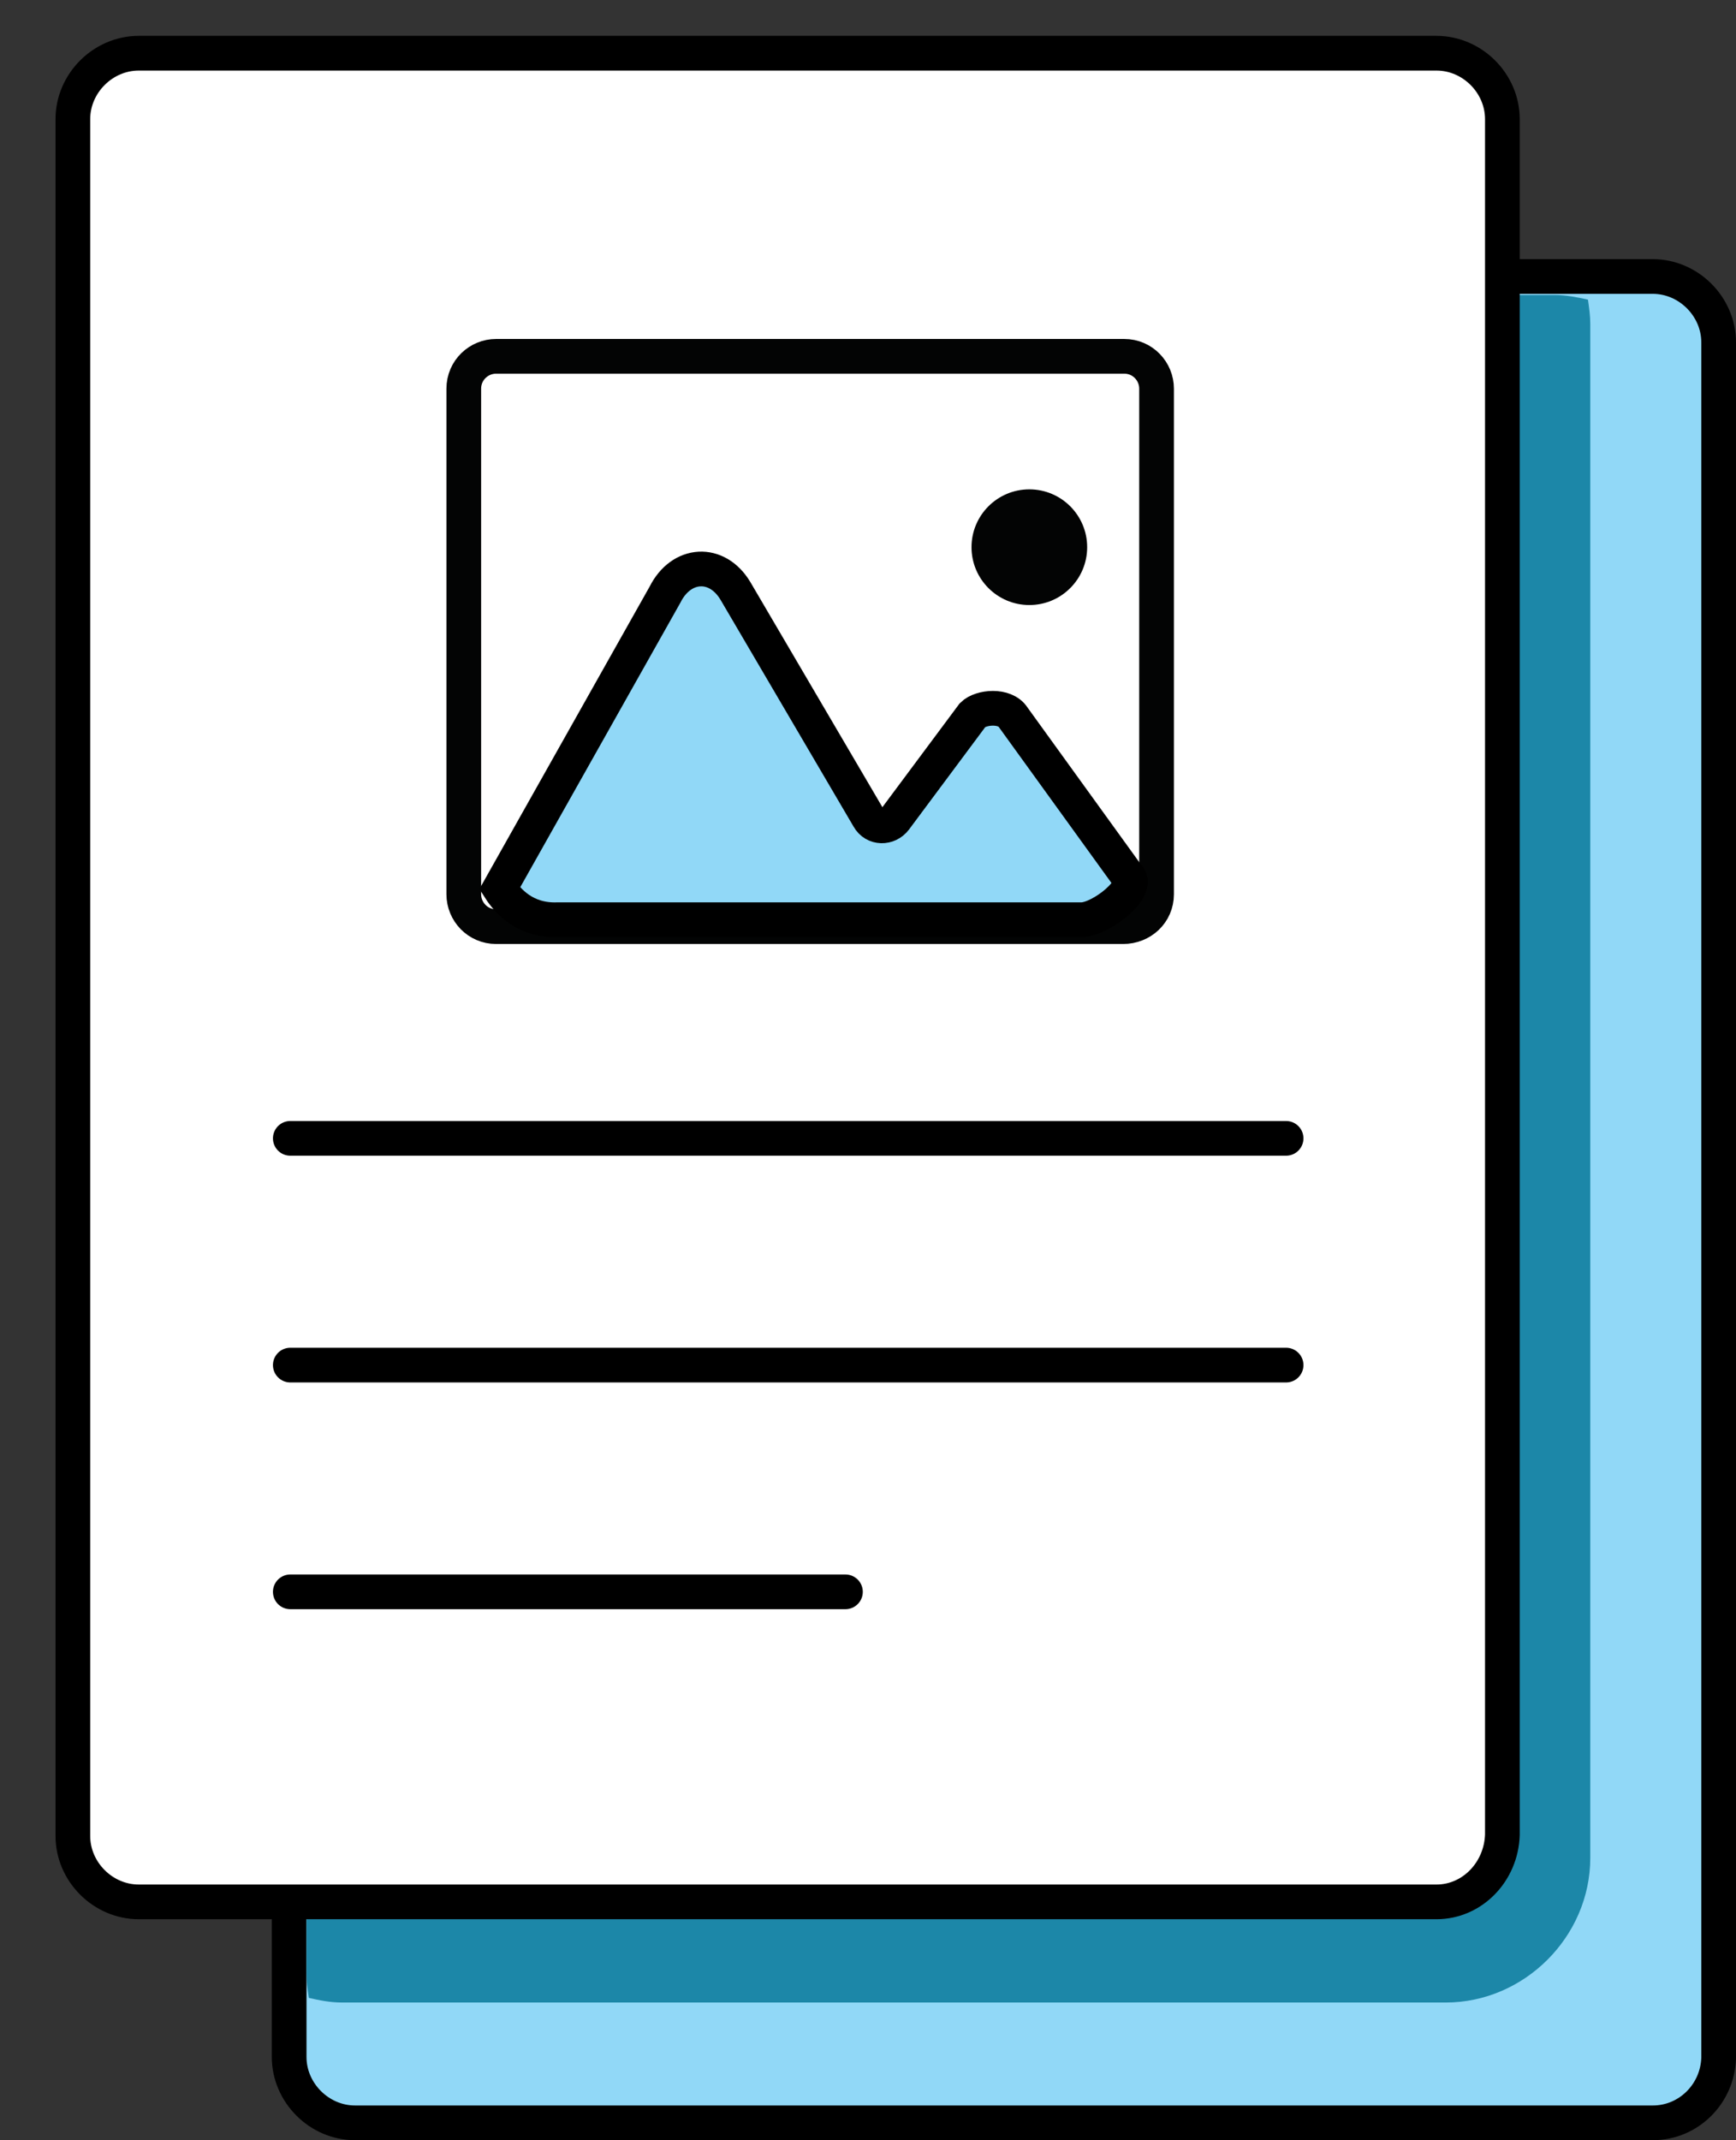 <?xml version="1.0" encoding="utf-8"?>
<!-- Generator: Adobe Illustrator 19.0.0, SVG Export Plug-In . SVG Version: 6.00 Build 0)  -->
<svg version="1.1" id="Layer_1" xmlns="http://www.w3.org/2000/svg" xmlns:xlink="http://www.w3.org/1999/xlink" x="0px" y="0px"
	 width="150.1px" height="185px" viewBox="-1305.5 829.7 150.1 185" style="enable-background:new -1305.5 829.7 150.1 185;"
	 xml:space="preserve">
<rect x="-1305.5" y="829.7" width="150.1" height="185" fill="#333333" stroke="none"/>
<style type="text/css">
	.st0{fill:#91D8F7;stroke:#000000;stroke-width:3;stroke-linecap:round;stroke-miterlimit:10;}
	.st1{fill:#1C87A8;}
	.st2{fill:#FFFFFF;stroke:#000000;stroke-width:3;stroke-linecap:round;stroke-miterlimit:10;}
	.st3{fill:none;stroke:#000000;stroke-width:3;stroke-linecap:round;stroke-miterlimit:10;}
	.st4{fill:#FFFFFF;stroke:#030404;stroke-width:3;stroke-linecap:round;stroke-miterlimit:10;}
	.st5{fill:#91D8F7;stroke:#000000;stroke-width:3;stroke-miterlimit:10;}
	.st6{fill:#030404;}
</style>
<g id="XMLID_58_">
	<path id="XMLID_56_" class="st0" d="M-1162.6,1013.2h-112.2c-3.1,0-5.7-2.6-5.7-5.7V859.3c0-3.1,2.6-5.7,5.7-5.7h112.2
		c3.1,0,5.7,2.6,5.7,5.7v148.3C-1157,1010.7-1159.5,1013.2-1162.6,1013.2z"/>
	<g id="XMLID_68_">
		<path id="XMLID_124_" class="st1" d="M-1275.9,1002.8h95.4c6.8,0,12.5-5.7,12.5-12.5V857.8v-0.1c0-0.7-0.1-1.4-0.2-2.1
			c-0.9-0.2-1.9-0.4-2.9-0.4h-5.8v2.3v124c0,6.8-5.7,12.5-12.5,12.5h-86.7h-2.9v6.2c0,0.8,0.1,1.5,0.2,2.2
			C-1277.9,1002.6-1277,1002.8-1275.9,1002.8C-1276,1002.8-1276,1002.8-1275.9,1002.8z"/>
	</g>
	<path id="XMLID_4_" class="st2" d="M-1181.3,994.1h-112.2c-3.1,0-5.7-2.6-5.7-5.7V840c0-3.1,2.6-5.7,5.7-5.7h112.2
		c3.1,0,5.7,2.6,5.7,5.7v148.3C-1175.7,991.5-1178.2,994.1-1181.3,994.1z"/>
	<g id="XMLID_9_">
		<line id="XMLID_52_" class="st3" x1="-1280.4" y1="928.1" x2="-1194.3" y2="928.1"/>
		<line id="XMLID_3_" class="st3" x1="-1280.4" y1="947.7" x2="-1194.3" y2="947.7"/>
		<line id="XMLID_5_" class="st3" x1="-1280.4" y1="967.3" x2="-1232.4" y2="967.3"/>
		<g id="XMLID_139_">
			<path id="XMLID_461_" class="st4" d="M-1208.4,909.8h-54.2c-1.6,0-2.8-1.3-2.8-2.8v-43.7c0-1.6,1.3-2.8,2.8-2.8h54.3
				c1.6,0,2.8,1.3,2.8,2.8V907C-1205.5,908.6-1206.8,909.8-1208.4,909.8z"/>
			<path id="XMLID_306_" class="st5" d="M-1262.3,906.5l14.3-25.4c1.4-2.8,4.5-3,6.1-0.3l11.5,19.6c0.5,0.9,1.7,0.9,2.3,0.1l6.7-9
				c0.7-0.7,2.8-0.9,3.5,0.2l9.9,13.7c1.2,1-2.3,3.8-4,3.8h-45.3C-1260.1,909.3-1261.6,907.6-1262.3,906.5z"/>
			<circle id="XMLID_147_" class="st6" cx="-1216.5" cy="877" r="5"/>
		</g>
	</g>
</g>
</svg>
